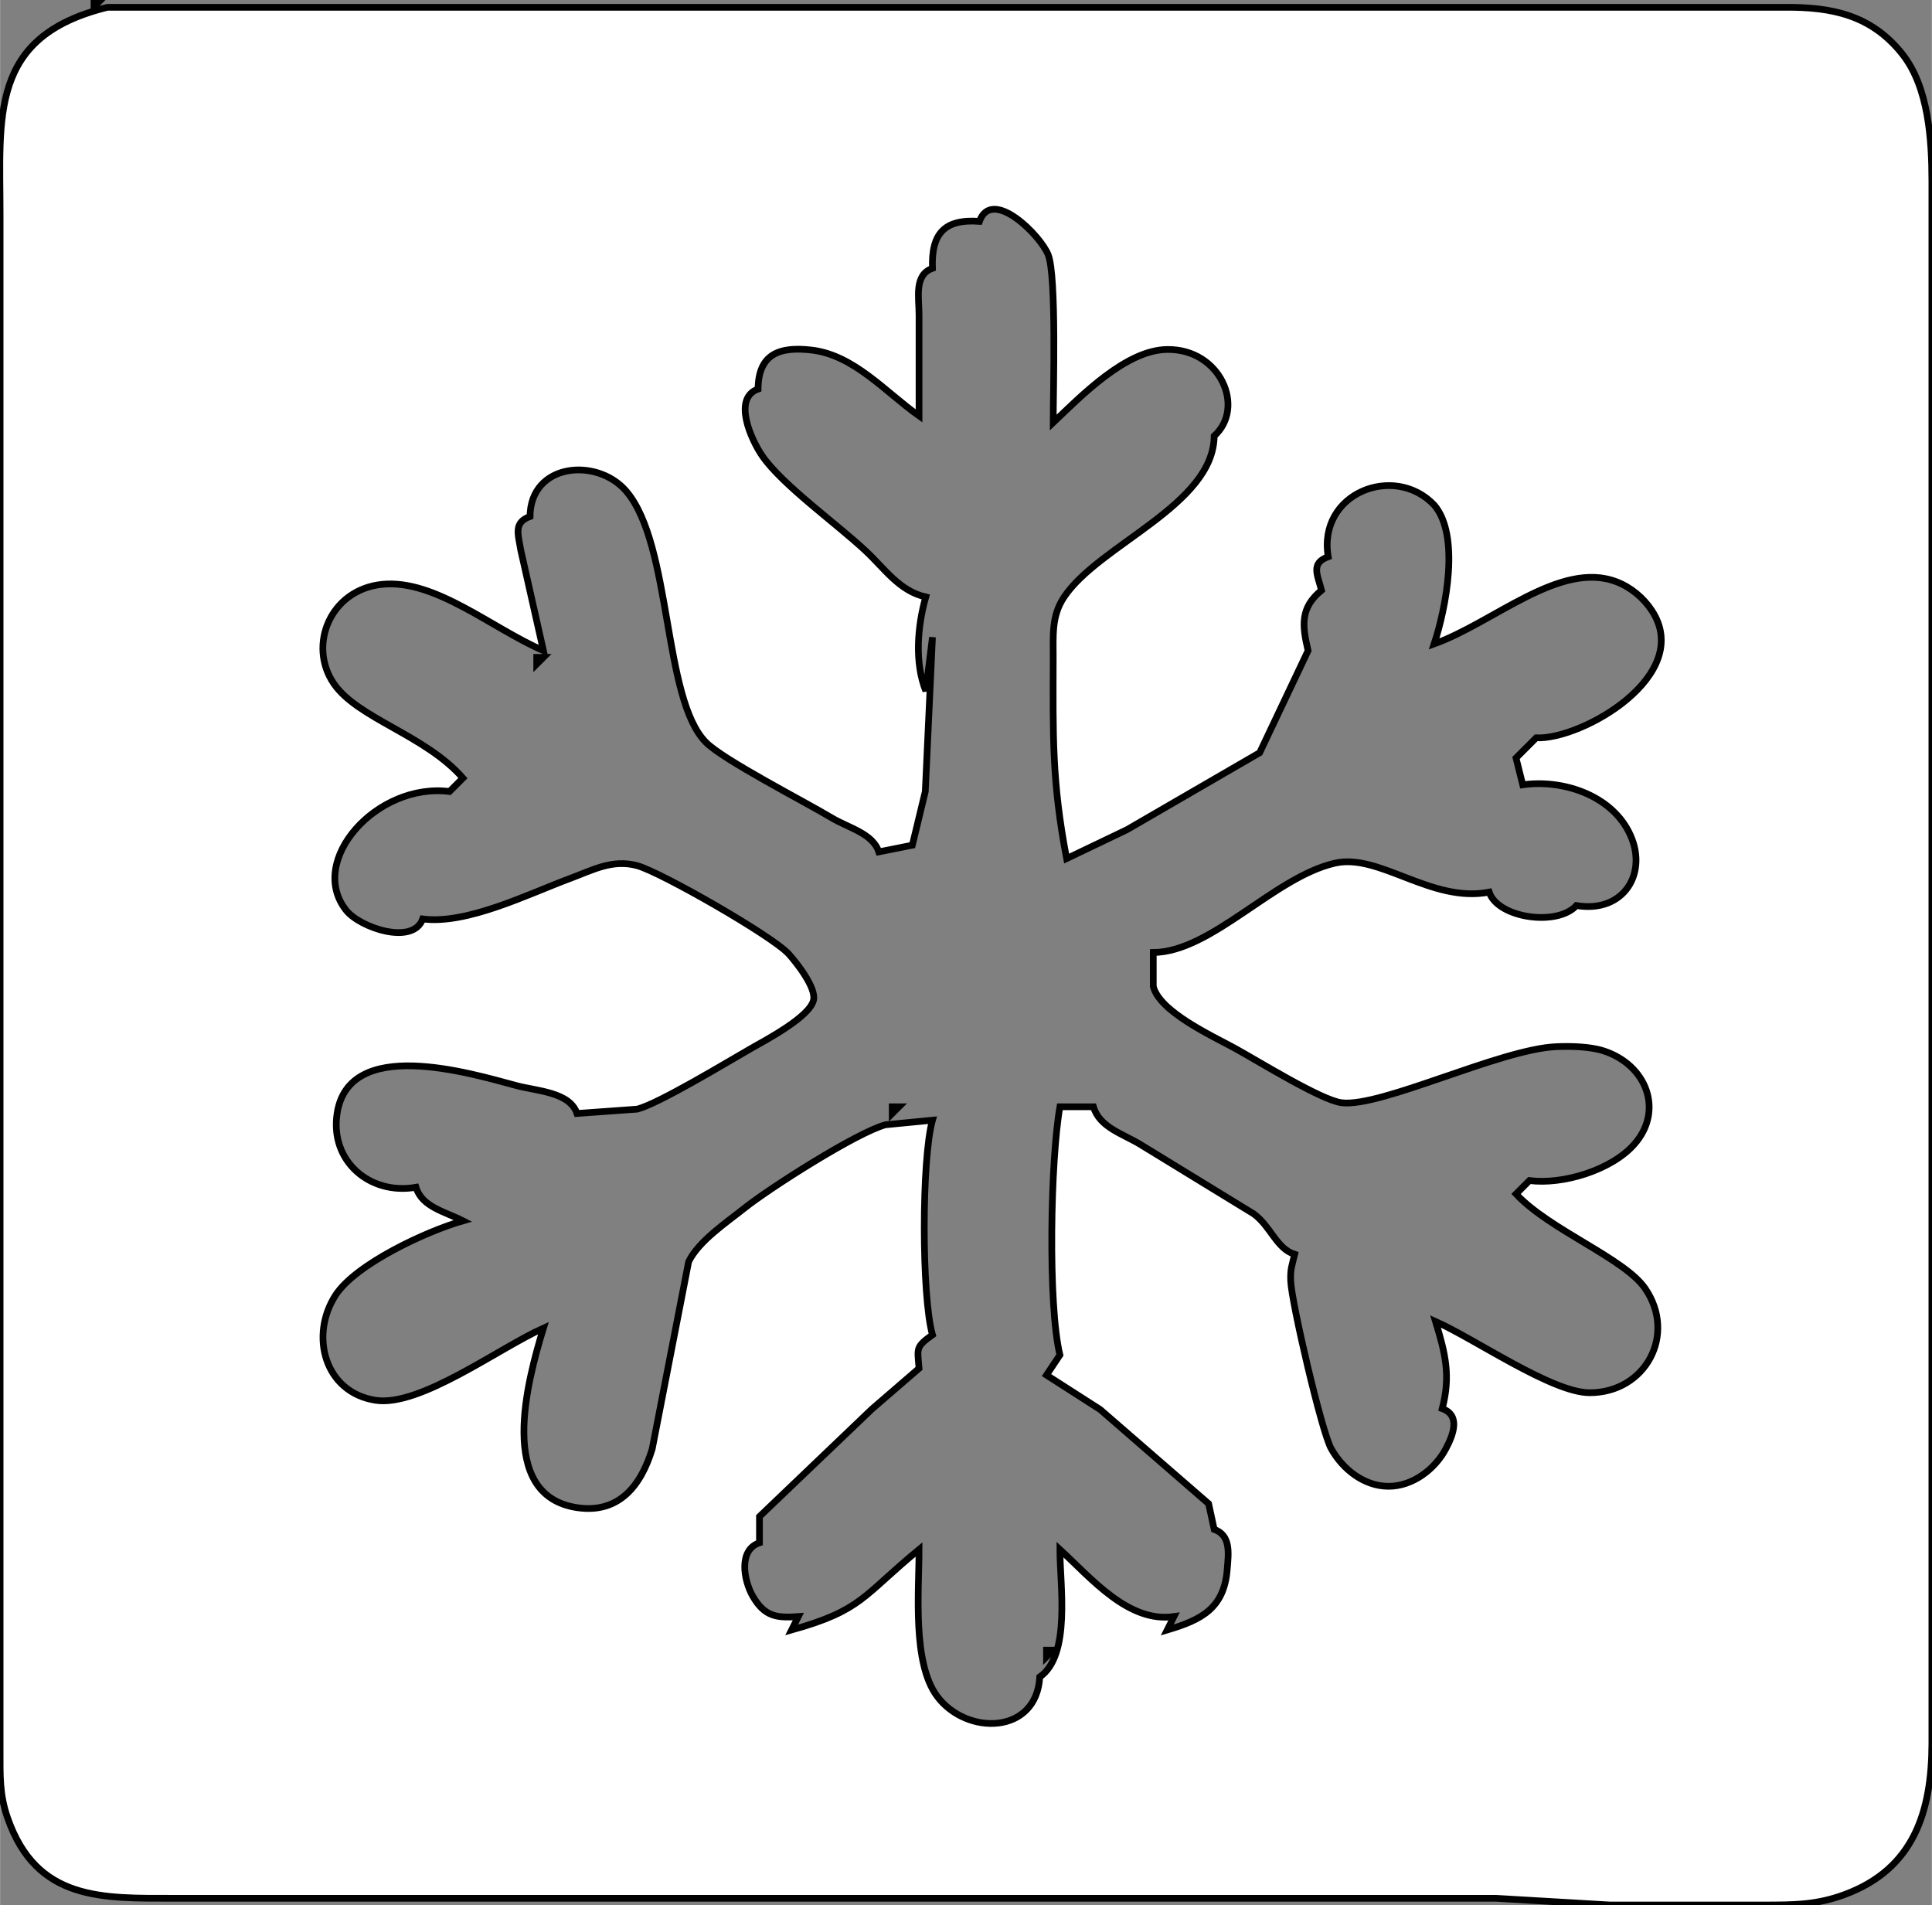 <?xml version="1.0" encoding="UTF-8" standalone="no"?>
<!DOCTYPE svg PUBLIC "-//W3C//DTD SVG 20010904//EN"
              "http://www.w3.org/TR/2001/REC-SVG-20010904/DTD/svg10.dtd">

<svg xmlns="http://www.w3.org/2000/svg"
     width="4in" height="3.944in"
     viewBox="0 0 288 284">
  <rect x="0" y="0" width="288" height="284" fill="#808080" stroke="none"/>
  <path id="Selection #3"
        fill="#ffffff" stroke="black" stroke-width="1"
        d="M 14.00,0.00
           C 14.00,0.00 15.00,0.00 15.00,0.00
             15.00,0.00 14.00,1.00 14.00,1.00
             14.00,1.00 14.00,0.00 14.00,0.00 Z
           M 16.00,1.09
           C 16.00,1.09 42.00,1.09 42.00,1.09
             42.00,1.09 87.00,1.09 87.00,1.09
             87.00,1.09 226.00,1.09 226.00,1.09
             226.00,1.09 266.00,1.09 266.00,1.09
             273.02,1.03 278.92,2.19 283.58,8.04
             287.52,12.98 287.99,20.91 288.00,27.00
             288.00,27.00 288.00,224.00 288.00,224.00
             288.00,224.00 288.00,260.00 288.00,260.00
             287.95,270.09 285.32,278.62 275.00,282.44
             270.77,284.01 267.40,283.99 263.00,284.00
             263.00,284.00 240.00,284.00 240.00,284.00
             240.00,284.00 223.00,283.00 223.00,283.00
             223.00,283.00 52.00,283.00 52.00,283.00
             52.00,283.00 26.00,283.00 26.00,283.00
             15.23,283.00 5.43,283.43 1.11,271.00
             -0.12,267.47 0.01,264.64 0.00,261.00
             0.00,261.00 0.00,64.00 0.00,64.00
             0.00,64.00 0.00,32.00 0.00,32.00
             0.00,17.32 -1.68,5.44 16.00,1.09 Z
           M 157.00,63.00
           C 157.00,58.37 157.51,41.22 156.26,38.00
             155.16,35.15 147.89,27.82 146.00,33.00
             140.76,32.62 138.81,34.83 139.00,40.00
             136.22,41.00 137.01,44.37 137.00,47.00
             137.00,47.00 137.00,62.00 137.00,62.00
             132.01,58.47 127.32,52.94 121.00,52.19
             116.13,51.62 113.05,52.79 113.00,58.00
             109.15,59.38 111.98,65.59 113.65,68.00
             116.65,72.32 124.70,78.07 129.00,82.09
             131.92,84.81 134.03,88.09 138.00,89.00
             136.77,93.34 136.31,98.74 138.00,103.00
             138.00,103.00 139.00,95.00 139.00,95.00
             139.00,95.00 137.93,118.00 137.93,118.00
             137.93,118.00 136.00,126.00 136.00,126.00
             136.00,126.00 131.00,127.00 131.00,127.00
             130.11,124.24 126.46,123.41 124.00,121.94
             119.74,119.39 107.85,113.31 105.23,110.67
             98.77,104.18 100.19,81.24 93.35,73.23
             89.03,68.16 79.08,68.99 79.00,77.00
             76.52,77.90 77.23,79.62 77.62,82.01
             77.62,82.01 81.00,97.00 81.00,97.00
             73.35,93.69 64.88,86.34 57.00,87.11
             49.24,87.87 45.84,96.18 49.74,101.90
             53.31,107.13 63.35,109.54 69.00,116.00
             69.00,116.00 67.00,118.00 67.00,118.00
             56.15,116.62 45.73,128.34 51.60,135.72
             53.65,138.31 61.57,140.99 63.00,137.00
             69.62,137.86 78.70,133.29 85.00,130.95
             88.39,129.69 91.31,128.05 95.00,129.06
             98.52,130.03 115.08,139.51 117.55,142.20
             118.74,143.51 121.69,147.25 121.27,149.10
             120.71,151.60 114.20,155.02 112.00,156.28
             108.43,158.32 98.27,164.49 95.00,165.35
             95.00,165.35 86.00,166.00 86.00,166.00
             84.94,162.79 79.97,162.65 77.00,161.85
             69.83,159.92 51.99,154.54 50.24,166.00
             49.15,173.15 55.17,178.21 62.00,177.00
             62.90,179.96 66.31,180.62 69.00,182.00
             63.65,183.52 53.03,188.42 50.01,193.09
             46.13,199.08 48.34,207.59 56.00,208.76
             62.62,209.77 74.44,200.93 81.00,198.00
             78.61,205.82 73.97,222.94 86.00,224.76
             92.27,225.71 95.57,221.45 97.22,216.00
             97.22,216.00 102.65,188.09 102.65,188.09
             104.17,184.99 108.27,182.27 111.00,180.09
             114.73,177.12 127.73,168.83 132.00,167.68
             132.00,167.68 139.00,167.00 139.00,167.00
             137.37,172.73 137.37,193.27 139.00,199.00
             136.47,200.83 136.75,200.93 137.00,204.00
             137.00,204.00 129.96,210.08 129.96,210.08
             129.96,210.08 113.21,226.09 113.21,226.09
             113.21,226.09 113.21,230.00 113.21,230.00
             110.05,231.06 110.86,235.57 112.17,237.89
             113.95,241.03 115.78,241.23 119.00,241.00
             119.00,241.00 118.00,243.00 118.00,243.00
             128.55,240.06 128.63,237.87 137.00,231.00
             137.00,237.23 135.97,247.88 139.70,252.89
             144.07,258.76 154.50,258.63 155.00,250.00
             159.68,246.74 158.00,236.34 158.00,231.00
             162.65,235.27 168.21,241.98 175.00,241.00
             175.00,241.00 174.00,243.00 174.00,243.00
             179.08,241.50 182.47,239.79 182.94,234.00
             183.14,231.53 183.51,228.90 181.00,228.00
             181.00,228.00 180.17,224.17 180.17,224.17
             180.17,224.17 164.00,210.13 164.00,210.13
             164.00,210.13 156.00,205.00 156.00,205.00
             156.00,205.00 158.00,202.00 158.00,202.00
             156.18,194.50 156.60,172.82 158.00,165.00
             158.00,165.00 163.00,165.00 163.00,165.00
             163.91,168.07 167.33,169.00 170.00,170.62
             170.00,170.62 186.89,180.96 186.89,180.96
             189.46,182.84 190.27,186.13 193.00,187.00
             192.60,188.70 192.33,189.13 192.41,191.00
             192.54,194.17 197.01,213.39 198.44,215.96
             200.15,219.03 203.34,221.58 207.00,221.58
             210.59,221.58 213.92,219.04 215.55,215.96
             216.70,213.78 217.71,210.99 215.00,210.00
             216.29,205.08 215.46,201.78 214.00,197.00
             219.96,199.66 231.40,207.64 237.00,207.63
             245.29,207.62 249.98,198.99 245.26,192.10
             242.17,187.58 231.05,183.40 226.00,178.00
             226.00,178.00 228.00,176.00 228.00,176.00
             232.95,176.64 240.14,174.48 243.57,170.66
             248.10,165.63 245.51,158.72 239.00,156.65
             236.98,156.01 234.12,155.95 232.00,156.04
             223.65,156.40 205.86,165.13 200.00,164.40
             196.93,164.02 187.36,158.06 184.00,156.23
             180.64,154.40 172.83,150.81 171.92,147.05
             171.92,147.05 171.92,142.00 171.92,142.00
             180.60,141.93 189.92,130.75 199.00,128.68
             205.65,127.16 213.37,134.67 222.00,133.00
             223.28,136.90 232.18,138.14 235.00,135.00
             242.15,136.21 245.87,129.98 242.82,124.02
             239.97,118.43 232.83,116.17 227.00,117.00
             227.00,117.00 226.00,113.00 226.00,113.00
             226.00,113.00 229.00,110.00 229.00,110.00
             235.82,110.31 252.57,100.70 246.26,91.04
             245.01,89.13 243.13,87.56 241.00,86.74
             232.59,83.50 222.70,92.81 213.79,96.00
             215.57,90.64 217.69,79.78 213.79,75.28
             207.86,69.04 196.40,73.50 198.00,83.00
             195.37,83.96 196.39,85.66 197.00,88.00
             193.81,90.63 194.11,93.23 195.00,97.00
             195.00,97.00 187.78,112.22 187.78,112.22
             187.78,112.22 168.00,123.69 168.00,123.69
             168.00,123.69 159.00,128.00 159.00,128.00
             156.78,116.43 156.98,109.51 157.00,98.00
             157.01,94.78 156.73,91.86 158.60,89.04
             163.78,81.21 180.90,75.32 181.00,65.00
             185.70,60.78 181.94,52.00 174.00,52.10
             167.86,52.17 161.23,58.97 157.00,63.00 Z
           M 80.00,98.00
           C 80.00,98.00 81.00,98.00 81.00,98.00
             81.00,98.00 80.00,99.00 80.00,99.00
             80.00,99.00 80.00,98.00 80.00,98.00 Z
           M 133.00,165.00
           C 133.00,165.00 134.00,165.00 134.00,165.00
             134.00,165.00 133.00,166.00 133.00,166.00
             133.00,166.00 133.00,165.00 133.00,165.00 Z
           M 156.00,246.00
           C 156.00,246.00 157.00,246.00 157.00,246.00
             157.00,246.00 156.00,247.00 156.00,247.00
             156.00,247.00 156.00,246.00 156.00,246.00 Z" />
</svg>
